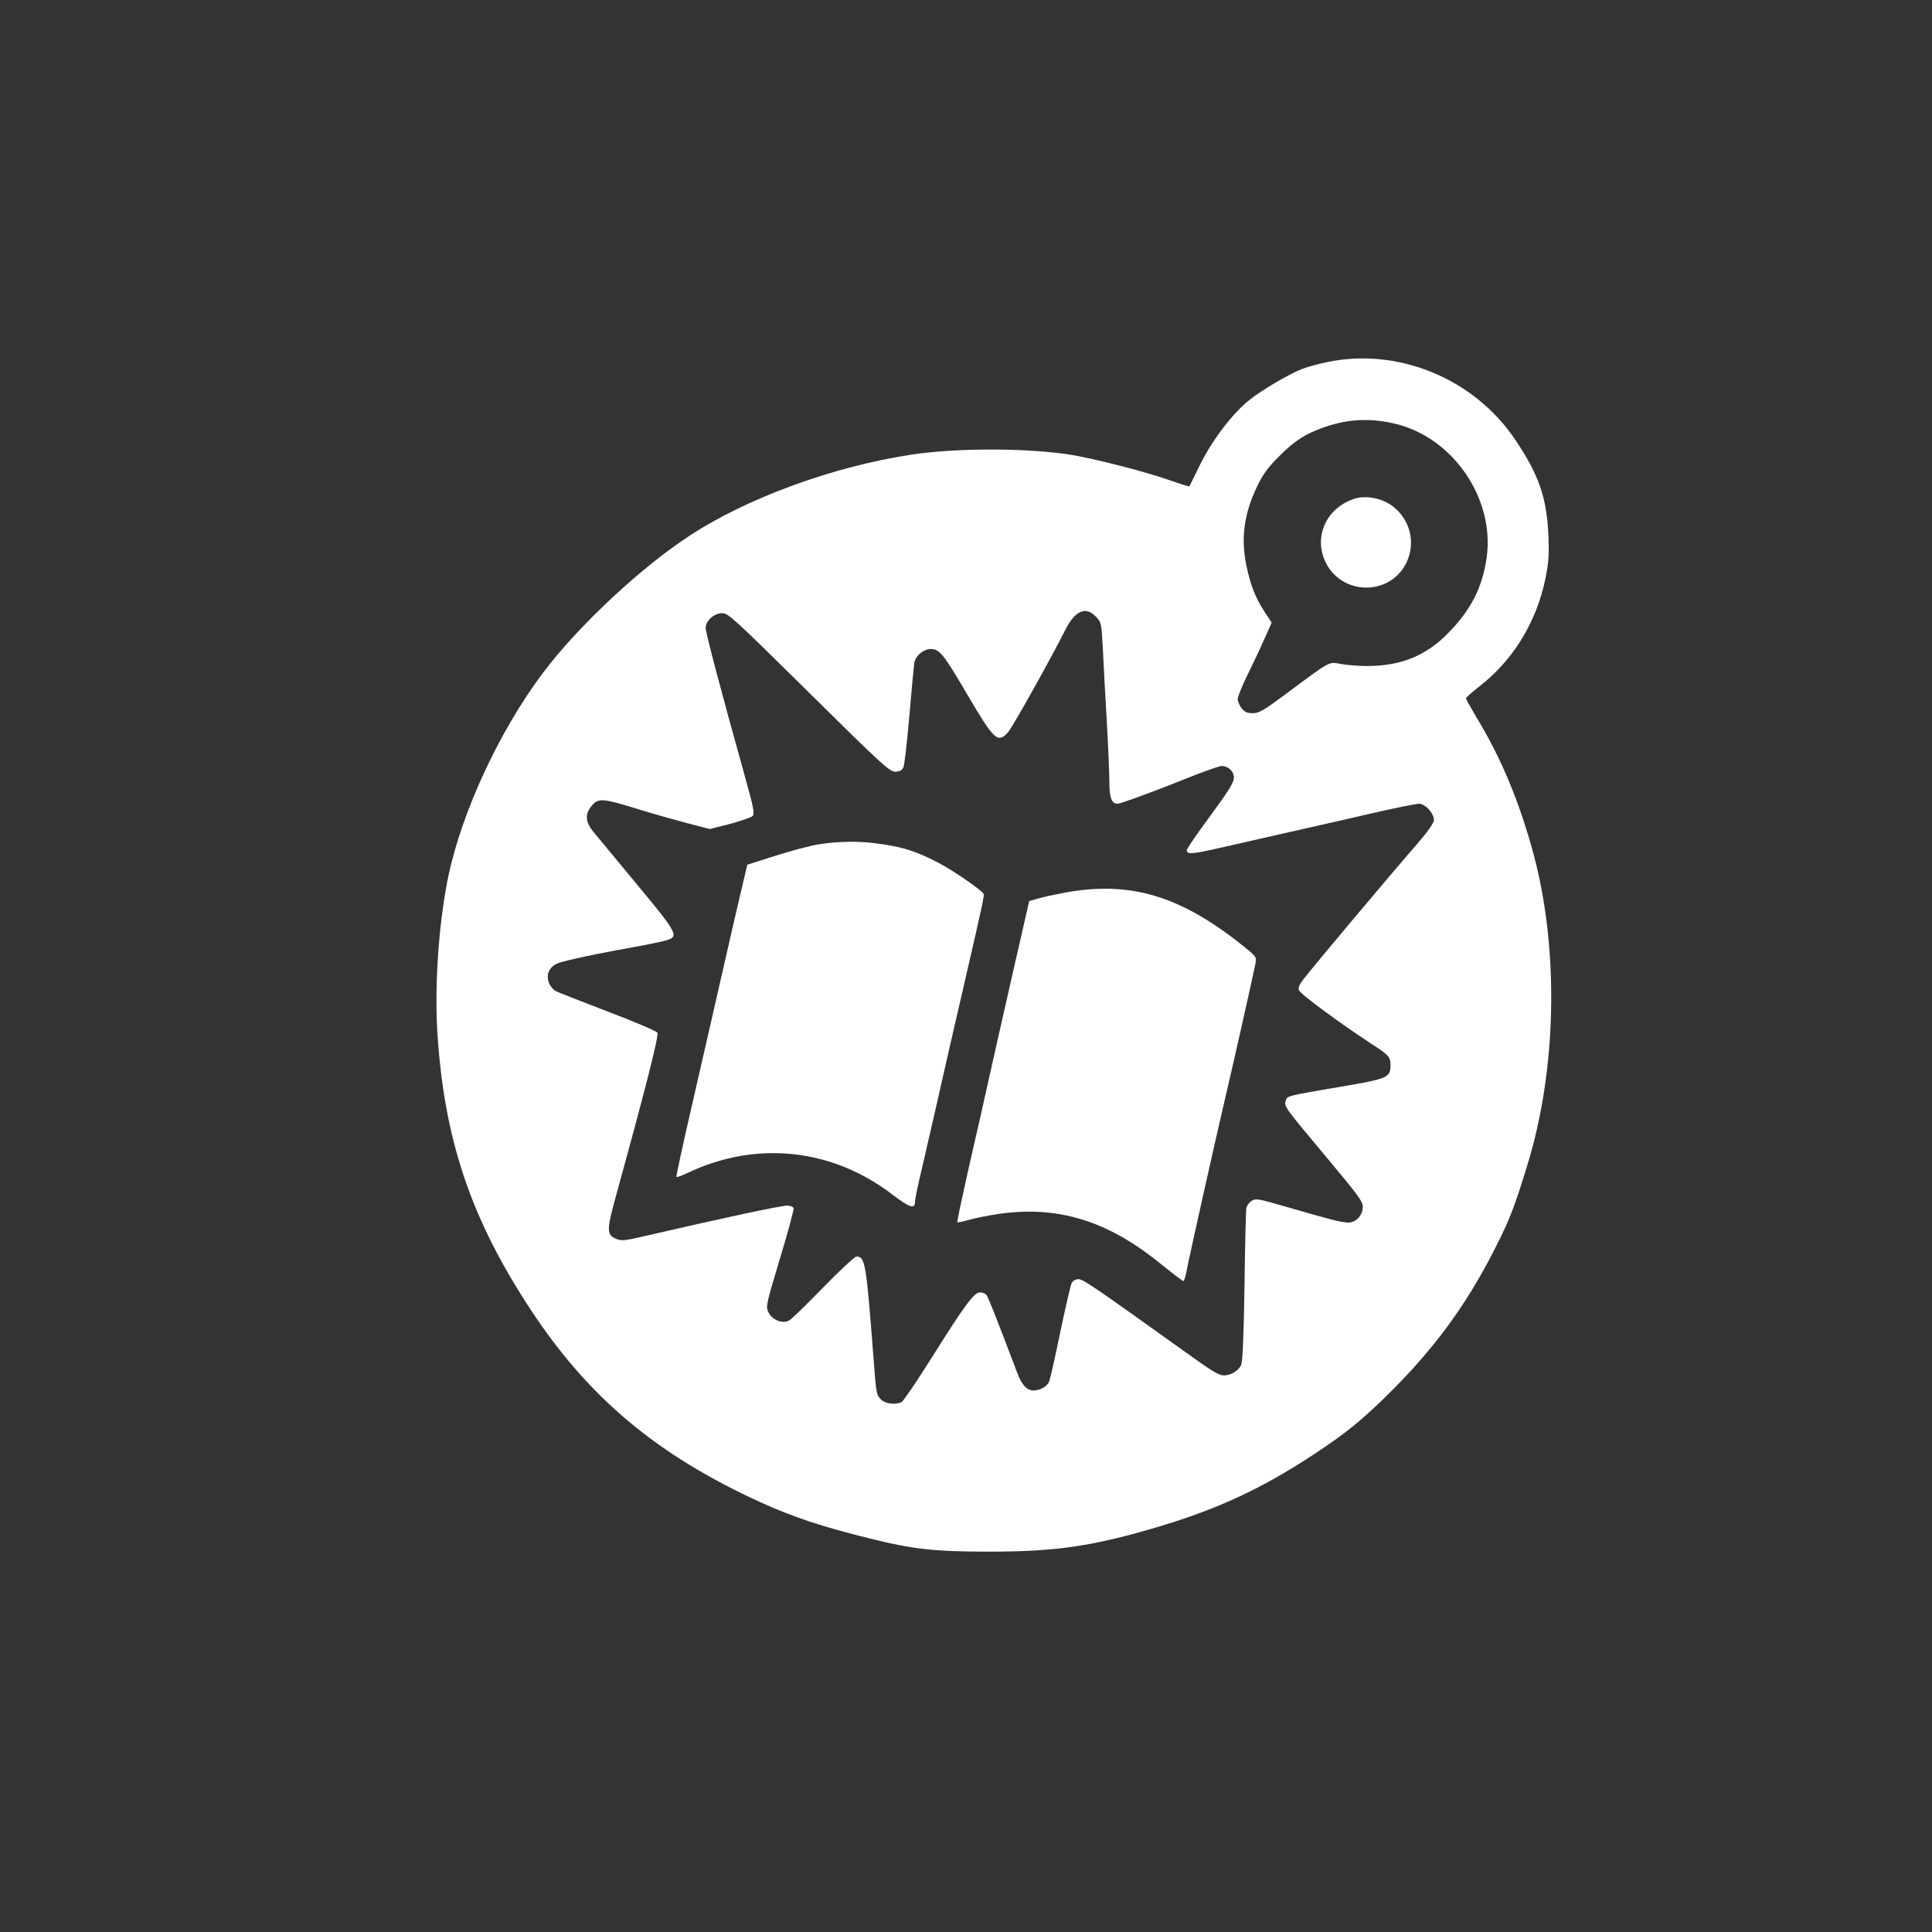 <?xml version="1.0" standalone="no"?>
<!DOCTYPE svg PUBLIC "-//W3C//DTD SVG 20010904//EN"
 "http://www.w3.org/TR/2001/REC-SVG-20010904/DTD/svg10.dtd">
<svg version="1.0" xmlns="http://www.w3.org/2000/svg"
 width="48pt" height="48pt" viewBox="0 0 1024 1024"
 preserveAspectRatio="xMidYMid meet">

<rect x="0" y="0" width="1024" height="1024" fill="#333333" stroke="none"/>

<g transform="translate(0,1024) scale(0.1,-0.1)"
fill="#ffffff" stroke="none">
<path d="M7030 8320 c-47 -10 -105 -26 -130 -36 -71 -28 -216 -114 -278 -164
-90 -72 -195 -210 -260 -340 -31 -63 -57 -116 -58 -118 -1 -2 -55 15 -120 38
-121 42 -385 109 -504 129 -231 37 -603 38 -845 2 -420 -63 -884 -233 -1190
-437 -243 -161 -544 -439 -733 -676 -227 -286 -433 -704 -521 -1058 -60 -242
-90 -612 -73 -891 36 -570 178 -990 497 -1474 307 -465 668 -767 1215 -1017
171 -78 328 -130 575 -191 236 -59 349 -71 640 -71 355 0 551 29 905 135 315
95 547 204 820 385 155 102 237 168 365 292 259 252 433 487 592 801 76 151
99 210 168 435 156 506 169 1139 34 1646 -75 278 -172 512 -304 729 -30 51
-55 95 -55 100 0 4 34 34 76 67 175 137 298 338 345 567 17 84 20 124 16 227
-9 203 -50 322 -175 508 -218 326 -624 493 -1002 412z m365 -326 c306 -73 527
-395 485 -707 -22 -158 -82 -277 -201 -399 -120 -124 -253 -178 -434 -178 -45
0 -107 5 -138 11 -66 12 -52 19 -290 -158 -120 -89 -143 -103 -177 -103 -30 0
-43 6 -59 26 -12 15 -21 37 -21 49 0 12 23 69 51 126 28 57 69 143 90 191 l39
88 -40 61 c-47 73 -73 140 -94 242 -30 144 -12 275 56 417 32 67 57 101 117
161 86 86 140 120 244 156 124 43 242 48 372 17z m-1585 -1024 c27 -28 28 -35
35 -162 3 -73 13 -248 21 -388 8 -140 14 -290 14 -332 0 -76 13 -108 42 -108
17 0 201 67 371 136 88 35 169 64 181 64 37 0 66 -28 66 -63 -1 -25 -28 -69
-125 -201 -69 -93 -125 -175 -125 -182 0 -23 28 -22 171 11 79 18 248 56 374
85 127 28 326 74 444 101 118 27 227 49 242 49 33 0 79 -50 79 -86 0 -16 -31
-60 -93 -132 -149 -171 -521 -614 -596 -709 -23 -29 -31 -47 -27 -61 7 -20
213 -172 387 -286 89 -57 99 -69 99 -112 0 -65 -15 -72 -265 -114 -288 -49
-284 -48 -291 -76 -8 -29 -7 -31 230 -314 157 -188 180 -219 179 -248 -1 -45
-37 -82 -77 -82 -35 0 -103 18 -330 84 -148 43 -161 45 -182 31 -13 -8 -26
-25 -28 -38 -3 -12 -7 -199 -10 -414 -4 -270 -10 -401 -18 -418 -13 -30 -55
-55 -90 -55 -29 0 -60 19 -228 140 -467 334 -519 370 -544 370 -15 0 -30 -8
-36 -21 -6 -11 -33 -129 -61 -262 -27 -133 -54 -252 -60 -263 -13 -25 -49 -44
-82 -44 -35 1 -62 30 -86 95 -119 314 -154 401 -163 412 -6 7 -21 13 -34 13
-31 0 -78 -63 -259 -351 -76 -121 -147 -225 -156 -230 -30 -16 -84 -10 -107
11 -26 25 -28 30 -41 205 -40 523 -45 555 -92 555 -9 0 -88 -74 -176 -164 -87
-89 -168 -169 -181 -175 -35 -19 -89 3 -109 43 -15 31 -13 40 61 286 42 139
75 259 72 267 -3 7 -18 13 -33 13 -34 0 -326 -62 -767 -164 -96 -22 -112 -24
-141 -12 -51 22 -51 45 4 243 160 581 224 836 215 850 -5 8 -124 59 -264 112
-140 54 -265 102 -276 109 -12 6 -27 25 -34 41 -17 43 -2 82 41 103 31 15 208
53 466 99 56 11 113 23 127 29 53 20 37 46 -172 297 -108 131 -212 256 -230
278 -40 50 -42 91 -6 134 35 42 58 40 234 -14 80 -25 201 -59 269 -77 l123
-32 107 27 c58 16 112 34 120 42 12 12 5 45 -47 232 -113 403 -202 740 -202
765 0 38 45 78 88 78 32 0 63 -29 459 -420 384 -380 428 -420 457 -420 24 0
36 6 44 23 6 12 20 137 32 277 12 140 24 266 26 278 8 38 49 72 87 72 47 0 67
-25 196 -245 140 -238 159 -256 213 -197 22 23 221 379 303 541 53 106 110
130 165 71z"/>
<path d="M7195 7601 c-157 -40 -236 -197 -171 -337 83 -179 338 -186 428 -11
76 151 -19 329 -187 350 -22 3 -53 2 -70 -2z"/>
<path d="M4341 5765 c-47 -7 -151 -35 -232 -61 l-148 -47 -31 -131 c-17 -72
-65 -277 -105 -456 -41 -179 -112 -491 -159 -695 -47 -203 -83 -371 -81 -373
2 -3 30 7 61 22 362 172 764 129 1082 -114 94 -72 122 -81 122 -38 0 13 16 91
36 173 19 83 50 218 69 300 41 183 99 436 159 695 96 416 104 455 99 463 -13
21 -166 127 -241 165 -110 57 -178 80 -292 97 -114 18 -225 18 -339 0z"/>
<path d="M5650 5510 c-58 -11 -125 -25 -150 -33 l-45 -13 -41 -179 c-23 -99
-83 -364 -134 -590 -50 -225 -118 -527 -151 -669 -32 -143 -57 -261 -55 -264
3 -2 29 3 60 12 31 9 99 23 153 31 312 47 577 -32 854 -255 68 -55 127 -100
131 -100 4 0 12 26 18 58 20 102 150 681 205 917 47 200 141 618 160 712 6 30
2 35 -72 94 -327 261 -591 340 -933 279z"/>
</g>
</svg>
